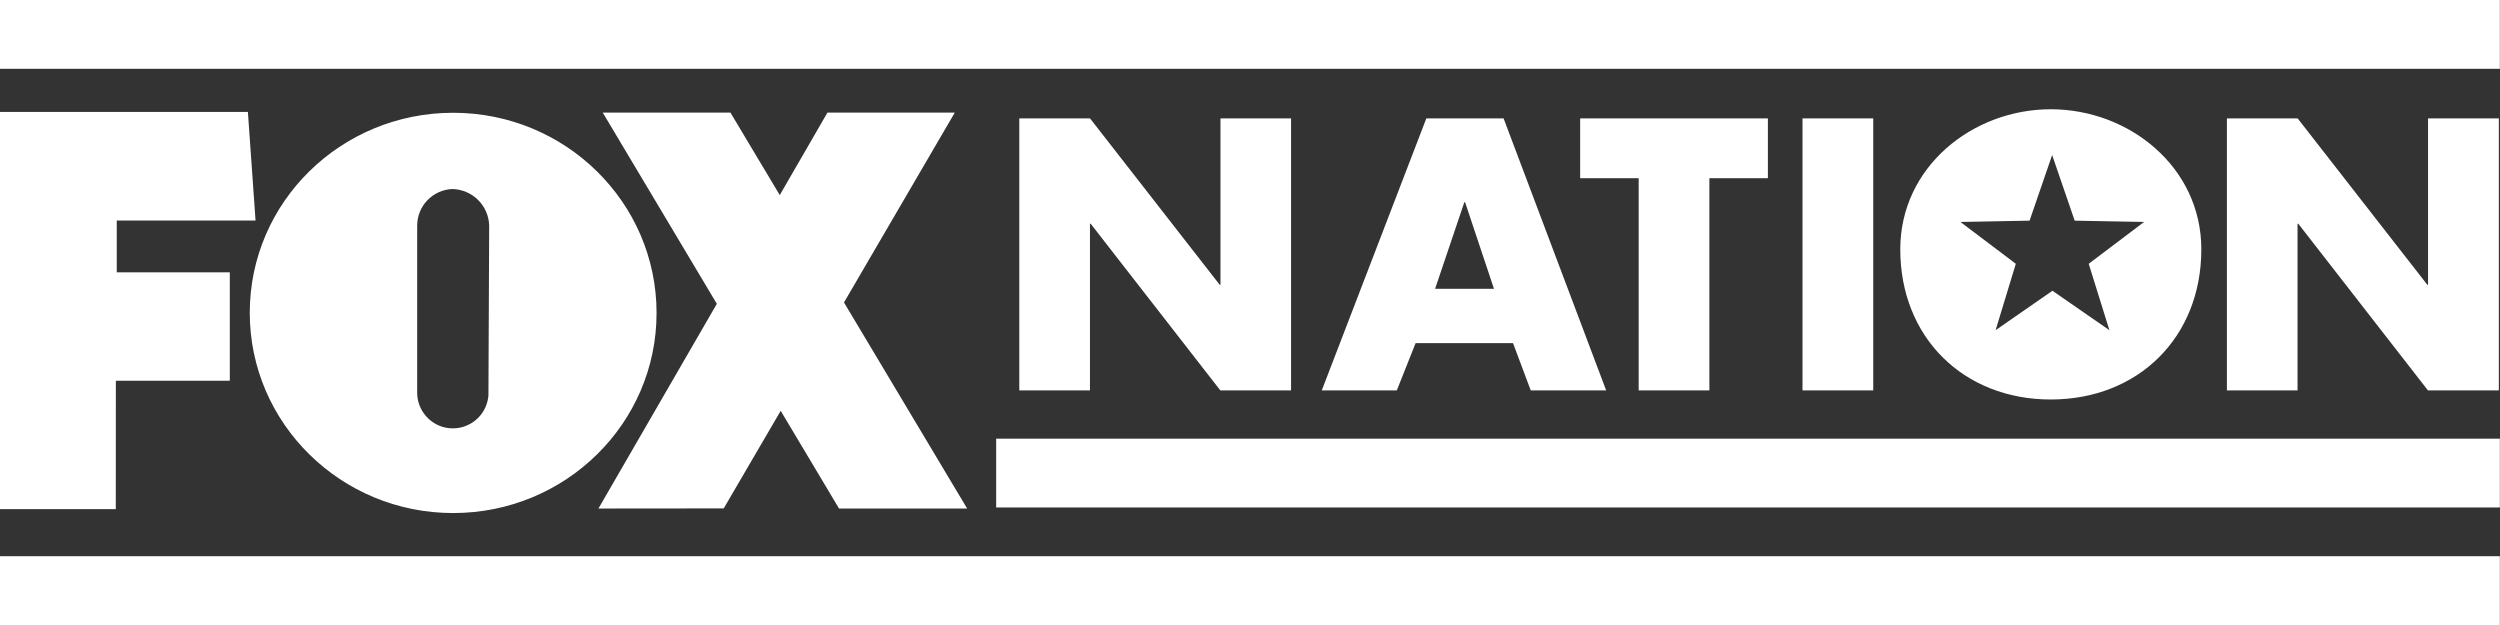 <svg width="64" height="16" viewBox="0 0 64 16" fill="none" xmlns="http://www.w3.org/2000/svg">
<rect x="0" y="0" width="64" height="16" fill="#333333" stroke="none"/>
<path fill-rule="evenodd" clip-rule="evenodd" d="M0 0H63.996V1.761H0V0ZM48.647 6.382C48.647 4.275 50.495 2.797 52.5 2.797C54.505 2.797 56.354 4.275 56.354 6.382C56.354 8.639 54.736 10.227 52.5 10.227C50.264 10.227 48.647 8.636 48.647 6.382ZM52.543 7.443L54.001 8.453L53.471 6.753L54.889 5.682L53.112 5.649L52.535 3.969L51.957 5.649L50.187 5.682L51.605 6.753L51.087 8.453L52.543 7.443ZM0 2.866V13.034H2.964L2.966 9.746H5.883V6.972H2.989V5.646H6.542L6.346 2.866H0ZM21.606 7.743L24.759 13.018H21.479L19.986 10.517L18.527 13.015L15.32 13.018L18.351 7.778L15.43 2.882H18.699L19.962 4.994L21.183 2.882H24.443L21.606 7.743ZM12.504 10.094L12.523 5.773C12.515 5.527 12.414 5.293 12.24 5.12C12.065 4.946 11.831 4.846 11.585 4.839C11.343 4.847 11.113 4.949 10.944 5.123C10.775 5.297 10.68 5.53 10.68 5.773V10.083C10.688 10.319 10.787 10.542 10.956 10.707C11.125 10.872 11.351 10.965 11.587 10.966C11.823 10.968 12.051 10.878 12.222 10.715C12.393 10.553 12.495 10.33 12.506 10.094H12.504ZM6.394 8.007C6.394 5.177 8.725 2.887 11.601 2.887C14.477 2.887 16.808 5.181 16.808 8.012C16.808 10.842 14.476 13.134 11.601 13.134C8.726 13.134 6.394 10.838 6.394 8.007ZM27.905 3.031H26.094V9.995H27.903V5.727H27.921L31.241 9.995H33.051V3.031H31.244V7.291H31.225L27.905 3.031ZM36.239 8.785L35.758 9.995H33.837L36.514 3.031H38.492L41.118 9.995H39.187L38.734 8.785H36.239ZM37.506 5.177H37.487L36.738 7.394H38.246L37.506 5.177ZM41.95 9.995H43.76V4.562H45.258V3.031H40.452V4.562H41.95V9.995ZM47.955 9.995H46.144V3.031H47.955V9.995ZM57.009 3.031H58.82L62.14 7.291H62.158V3.031H63.97V9.995H62.156L58.836 5.727H58.817V9.995H57.009V3.031ZM63.996 11.23H25.502V12.991H63.996V11.23ZM0 14.239H63.996V16H0V14.239Z" fill="#fff"/>
</svg>
